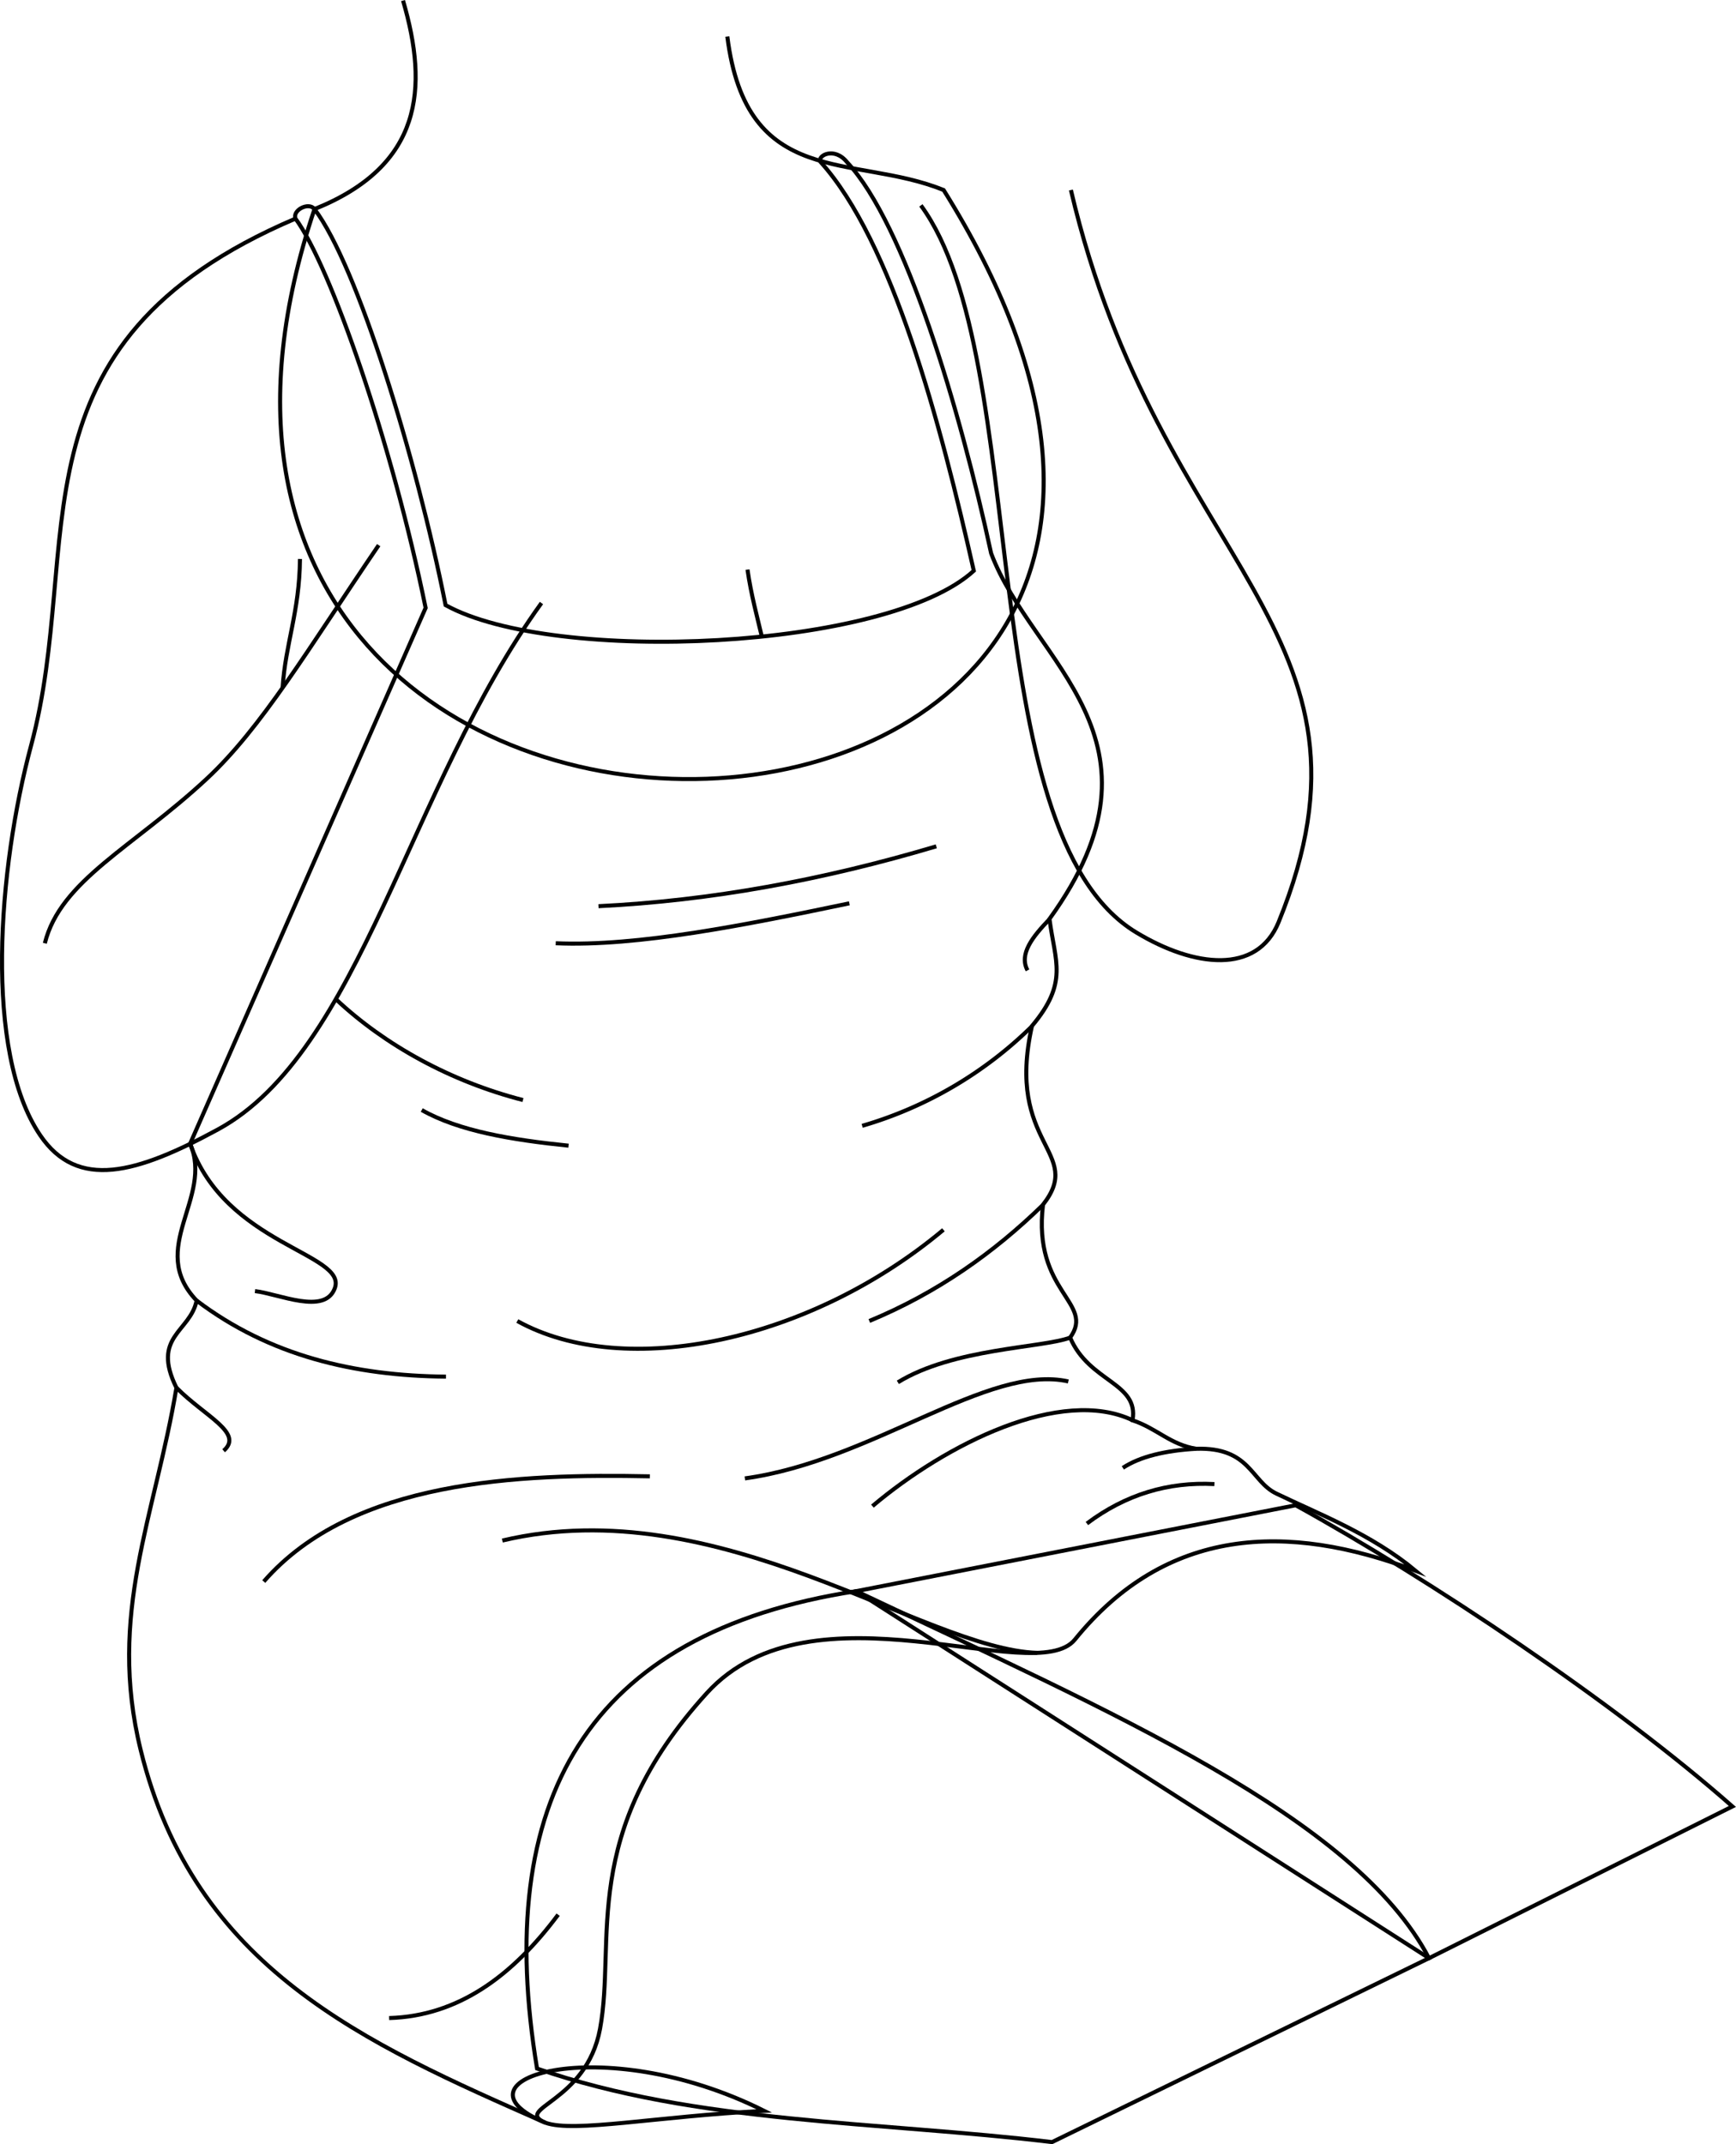 <svg id="presence" xmlns="http://www.w3.org/2000/svg" viewBox="0 0 859.62 1061.55">
  <defs>
    <style>
      .cls-1 {
        fill: none;
        stroke: #000;
        stroke-miterlimit: 10;
        stroke-width: 2px;
      }
    </style>
  </defs>
  <title>perfuming</title>
  <path id="miriamDressInner" class="cls-1" d="M378.39,1045.05c-81.2-40.6-159.12-15.08-108.23,5.91C284.33,1056,325,1047.78,378.39,1045.05Z"/>
  <g id="skinWhite">
    <path class="cls-1" d="M857.84,894.34C799.79,843.12,707.6,781.66,641.58,745.23L424,787.76,707.6,969.46Z"/>
    <path class="cls-1" d="M520.93,1060.52c-85.37-10.24-176.43-9.1-255-36.42C244,891.89,290,808.37,424,787.76,551.52,848.09,671.17,900,707.6,969.46Z"/>
    <path class="cls-1" d="M199.57.28c12.78,43.6,9.5,81.82-43.84,103.24C24.62,494.61,701,467.69,467.25,94.07c-44.86-18.08-97.56,0-107.1-76"/>
  </g>
  <path id="miriamDress" class="cls-1" d="M97.36,643.89c-3.13,15.63-22.6,17.65-10,43.17-10.63,63.77-34.26,112-17.71,179.3,26.55,108.06,110.48,145,200.47,184.6-16.33-7.21,20.23-9.78,27-46.51,8.12-43.88-10.73-96.41,52.92-166.28,52.29-57.41,162.35-1.94,182.22-26.45,45.09-55.65,104.85-58.31,168.7-34.09-22.16-18.32-48.18-28.14-69-38.21-12.62-6.11-12.9-23-39.61-22.16-12.76-2-19.48-10.07-31.56-14.1,3.31-18.7-21.49-18.8-30.89-40.95,12.54-17.41-18.68-22.26-13.43-65.8,20.7-26.43-18.77-29.1-5.47-88.46,18.14-21.59,11.45-31.62,8.67-53,64.33-89-8.67-127-28.89-181-15.46-71.56-42.61-162.88-71.29-193.59-6.3-7.92-14.75-3.38-13.3-.32,35.62,39.38,59.48,129.2,76,202.54-42.7,39.16-207.8,46.69-261.56,17C206,226,176.9,131.46,155.73,103.52c-2.8-3.68-11,.44-9.41,4.71,17.38,23.62,47.8,111.24,64.44,192.73L94.14,566.23C105.79,593.06,72.62,618,97.36,643.89Z"/>
  <path id="clothesOverlapLine" class="cls-1" d="M248.75,762.7c107.55-25.45,208.8,53.79,264.84,55.6"/>
  <g id="clothesFoldLine">
    <path class="cls-1" d="M463.63,419c-56,16.68-111.75,26.94-167.28,29.64"/>
    <path class="cls-1" d="M420.58,447.22c-50.82,10.59-105,21.56-145.4,19.77"/>
    <path class="cls-1" d="M166.25,494.61c24.32,22.89,57.11,40.88,92.7,50"/>
    <path class="cls-1" d="M208.84,549.56c18.32,10.4,44.52,14.78,72.69,17.65"/>
    <path class="cls-1" d="M519.75,455c-8.34,8.67-15.32,17.28-10.95,25.41"/>
    <path class="cls-1" d="M511.08,508a199.21,199.21,0,0,1-84.15,49.38"/>
    <path class="cls-1" d="M516.55,596.41C492.09,620.27,464,640.1,430.46,654"/>
    <path class="cls-1" d="M467.16,608.85c-65.64,55-157.39,74.82-211,45.17"/>
    <path class="cls-1" d="M94.14,566.23c17.29,50.12,78,54.29,71.64,71.56-4.94,13.41-27.52,2.82-39.52,1.41"/>
    <path class="cls-1" d="M97.36,643.89c36.18,27.39,78.24,37.25,123.47,37.66"/>
    <path class="cls-1" d="M87.4,687.06c14.15,14.25,33.48,22.36,23.33,31.19"/>
    <path class="cls-1" d="M530,662.21c-14.12,5.22-57.88,5.22-85.41,22.16"/>
    <path class="cls-1" d="M130.61,783c44-50.52,126.87-53.39,191.17-52.09"/>
    <path class="cls-1" d="M560.87,703.16c-35.33-16.77-92.13,11.5-128.87,42.5"/>
    <path class="cls-1" d="M529,683.93c-39.65-8.93-97,39.34-160.16,48"/>
    <path class="cls-1" d="M592.43,717.26c-15.55.89-27.94,3.88-36.43,9.45"/>
    <path class="cls-1" d="M601.35,734.75c-22.86-1.21-44,5.13-63.15,19.52"/>
    <path class="cls-1" d="M276.37,947.93c-22.68,30.38-49.5,50.18-83.68,51.18"/>
  </g>
  <g id="skinWhite-2" data-name="skinWhite">
    <path class="cls-1" d="M530.28,94.07c43.8,186.64,161.88,217.75,102.84,362.49-10.62,26-41.76,22.44-70.47,5.08C480.53,412,511.87,177.87,456,101.69"/>
    <path class="cls-1" d="M146.32,108.23C.82,170.25,42.24,269.32,15.42,369c-16.41,61-23.49,151.73,4.45,193,18.52,27.36,47.71,19.08,88-2.8,70.74-38.46,94.22-169.24,160.25-260.65"/>
  </g>
  <g id="skinOverlapLine">
    <path class="cls-1" d="M22.2,467c7.73-31.12,43.56-47.42,80-81.28,27.29-25.35,50.11-64,85.32-115.82"/>
    <path class="cls-1" d="M148.54,276.74c-.24,26.25-7.22,41.94-8.61,63.83"/>
    <path class="cls-1" d="M370.14,282c1.79,12.54,4.83,23.46,7.1,33.18"/>
  </g>
</svg>
